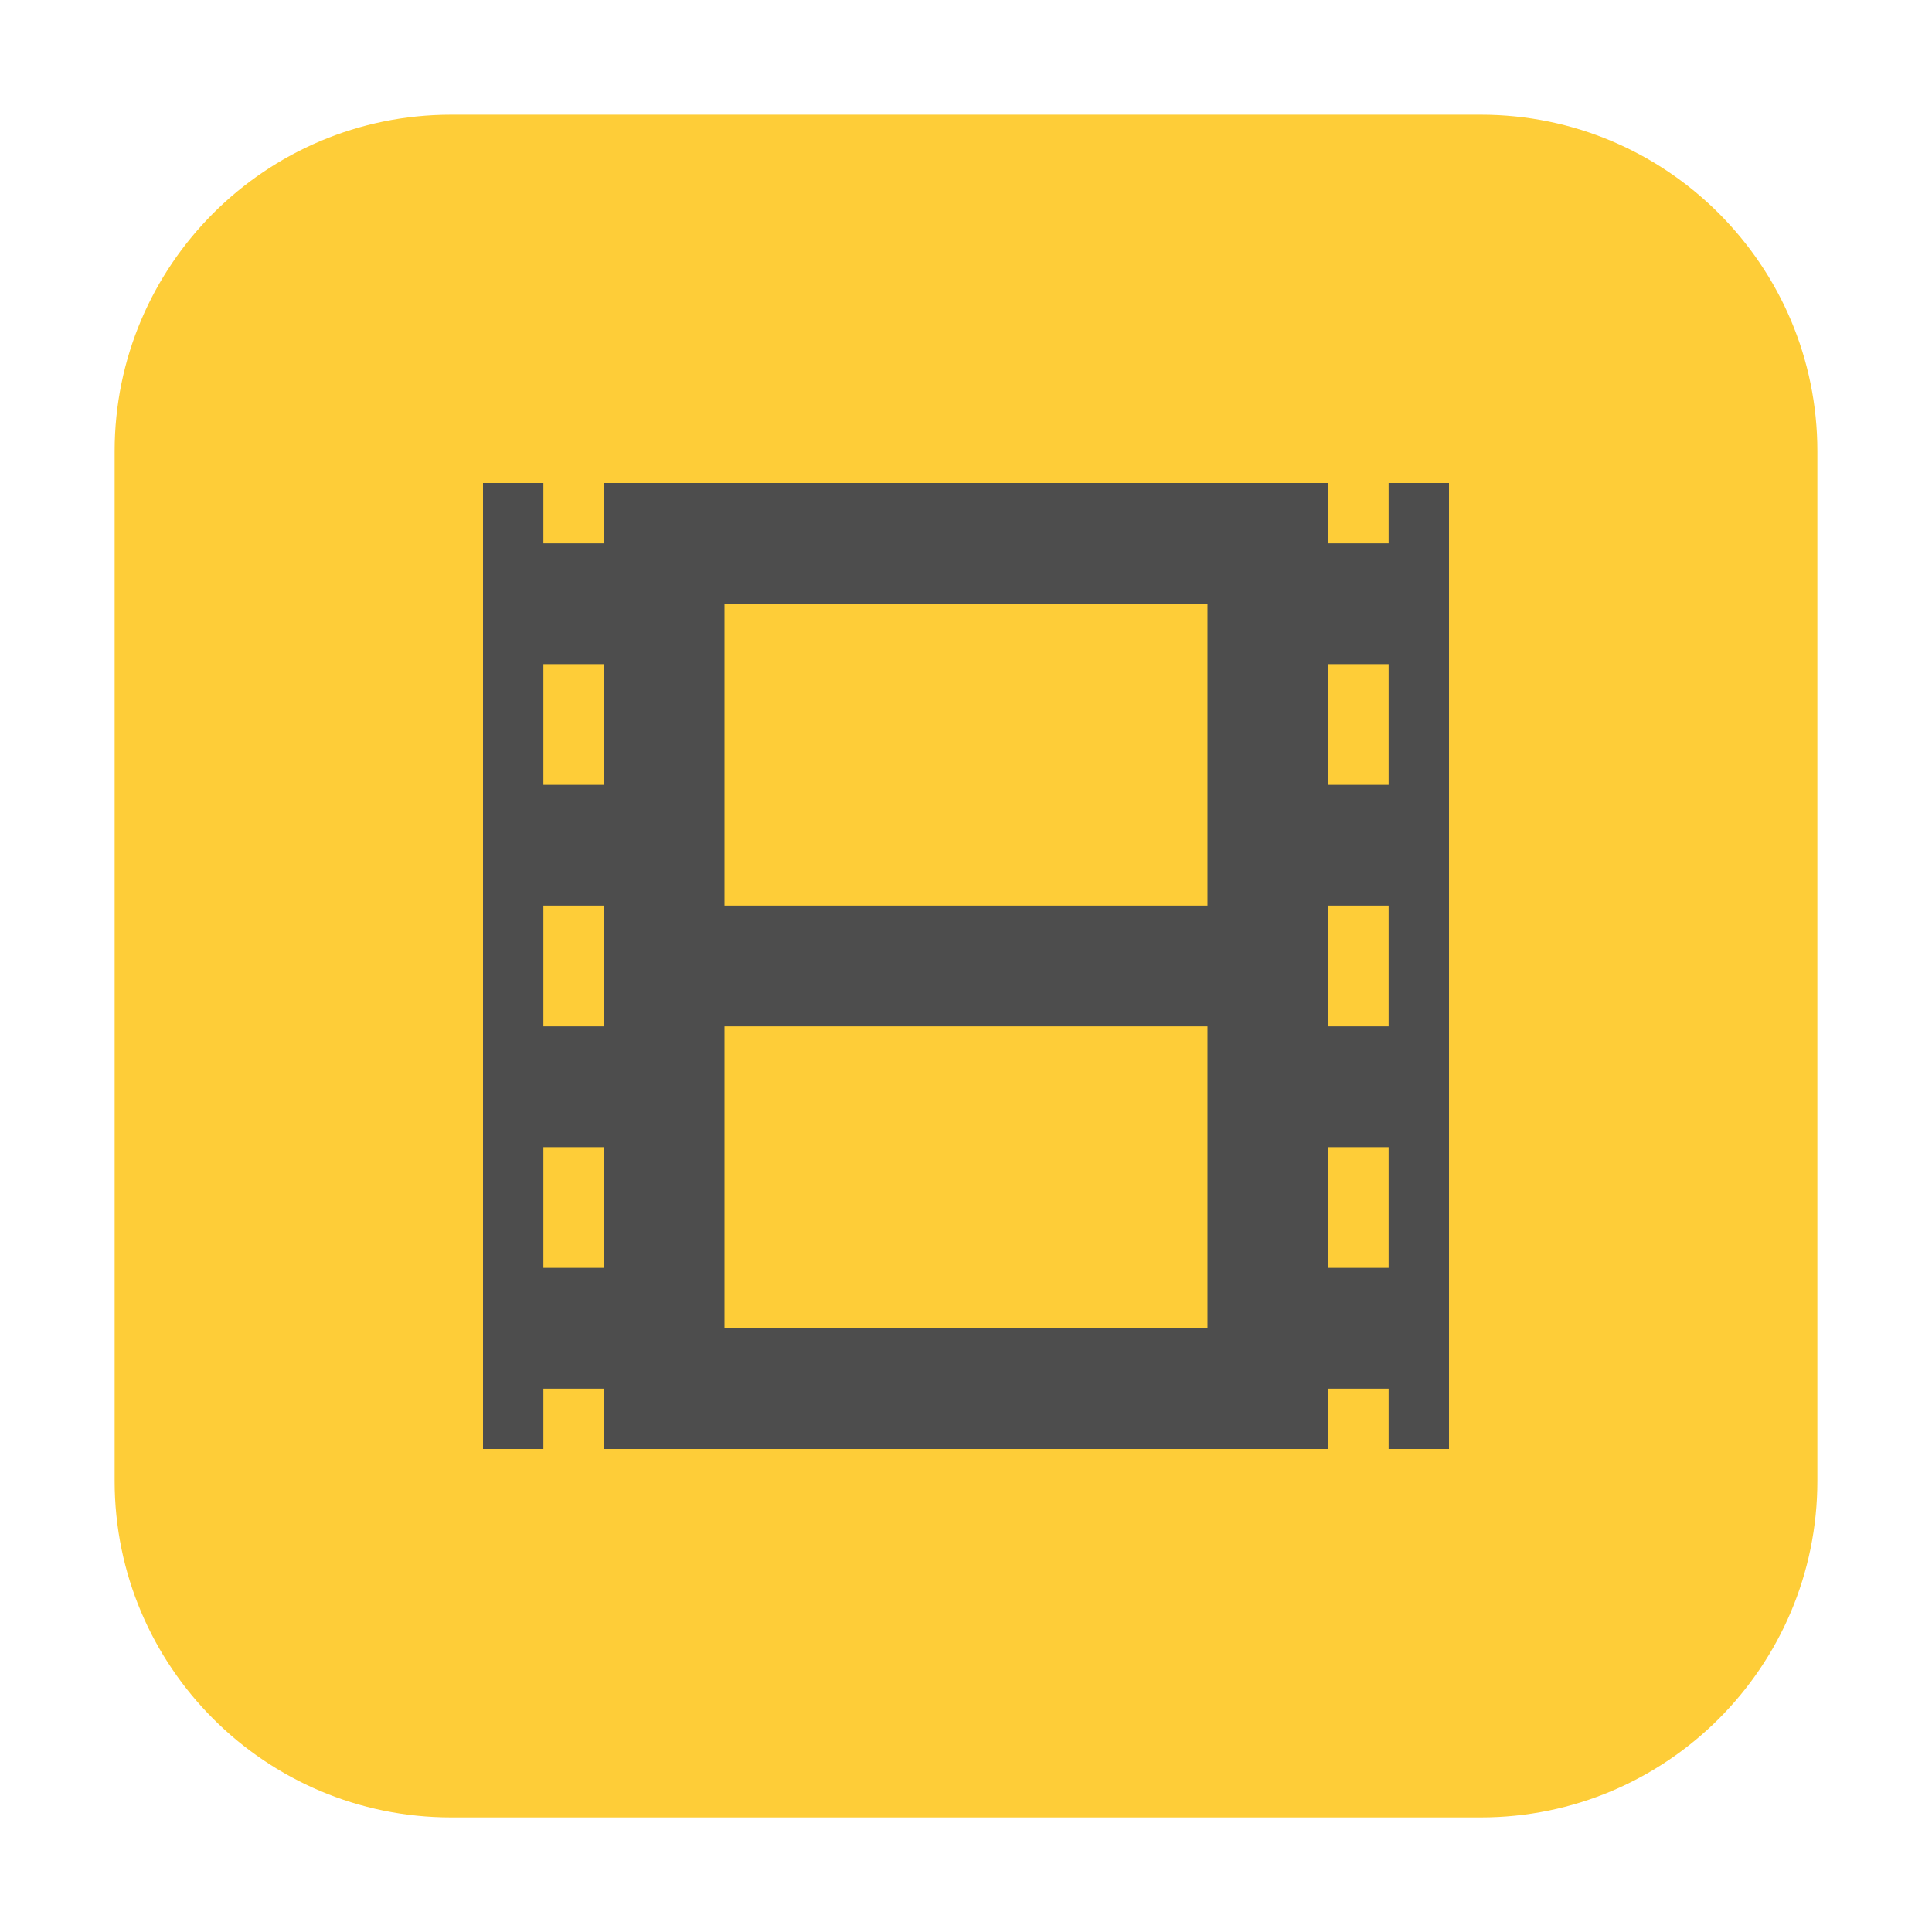 <svg height="36pt" viewBox="0 0 36 36" width="36pt" xmlns="http://www.w3.org/2000/svg"><path d="m8.406 2.137h19.188c3.461 0 6.27 2.809 6.27 6.27v19.188c0 3.461-2.809 6.27-6.27 6.27h-19.188c-3.461 0-6.27-2.809-6.27-6.27v-19.188c0-3.461 2.809-6.27 6.27-6.27zm0 0" fill="#fecd38" fill-rule="evenodd"/><path d="m9 9v18h18v-18h-1.125v1.125h-1.125v-1.125h-13.5v1.125h-1.125v-1.125zm4.5 2.25h9v5.625h-9zm-3.375 1.125h1.125v2.25h-1.125zm14.625 0h1.125v2.25h-1.125zm-14.625 4.5h1.125v2.25h-1.125zm14.625 0h1.125v2.25h-1.125zm-11.25 2.25h9v5.625h-9zm-3.375 2.25h1.125v2.25h-1.125zm14.625 0h1.125v2.25h-1.125zm-14.625 4.5h1.125v1.125h-1.125zm14.625 0h1.125v1.125h-1.125zm0 0" fill="#4d4d4d"/></svg>